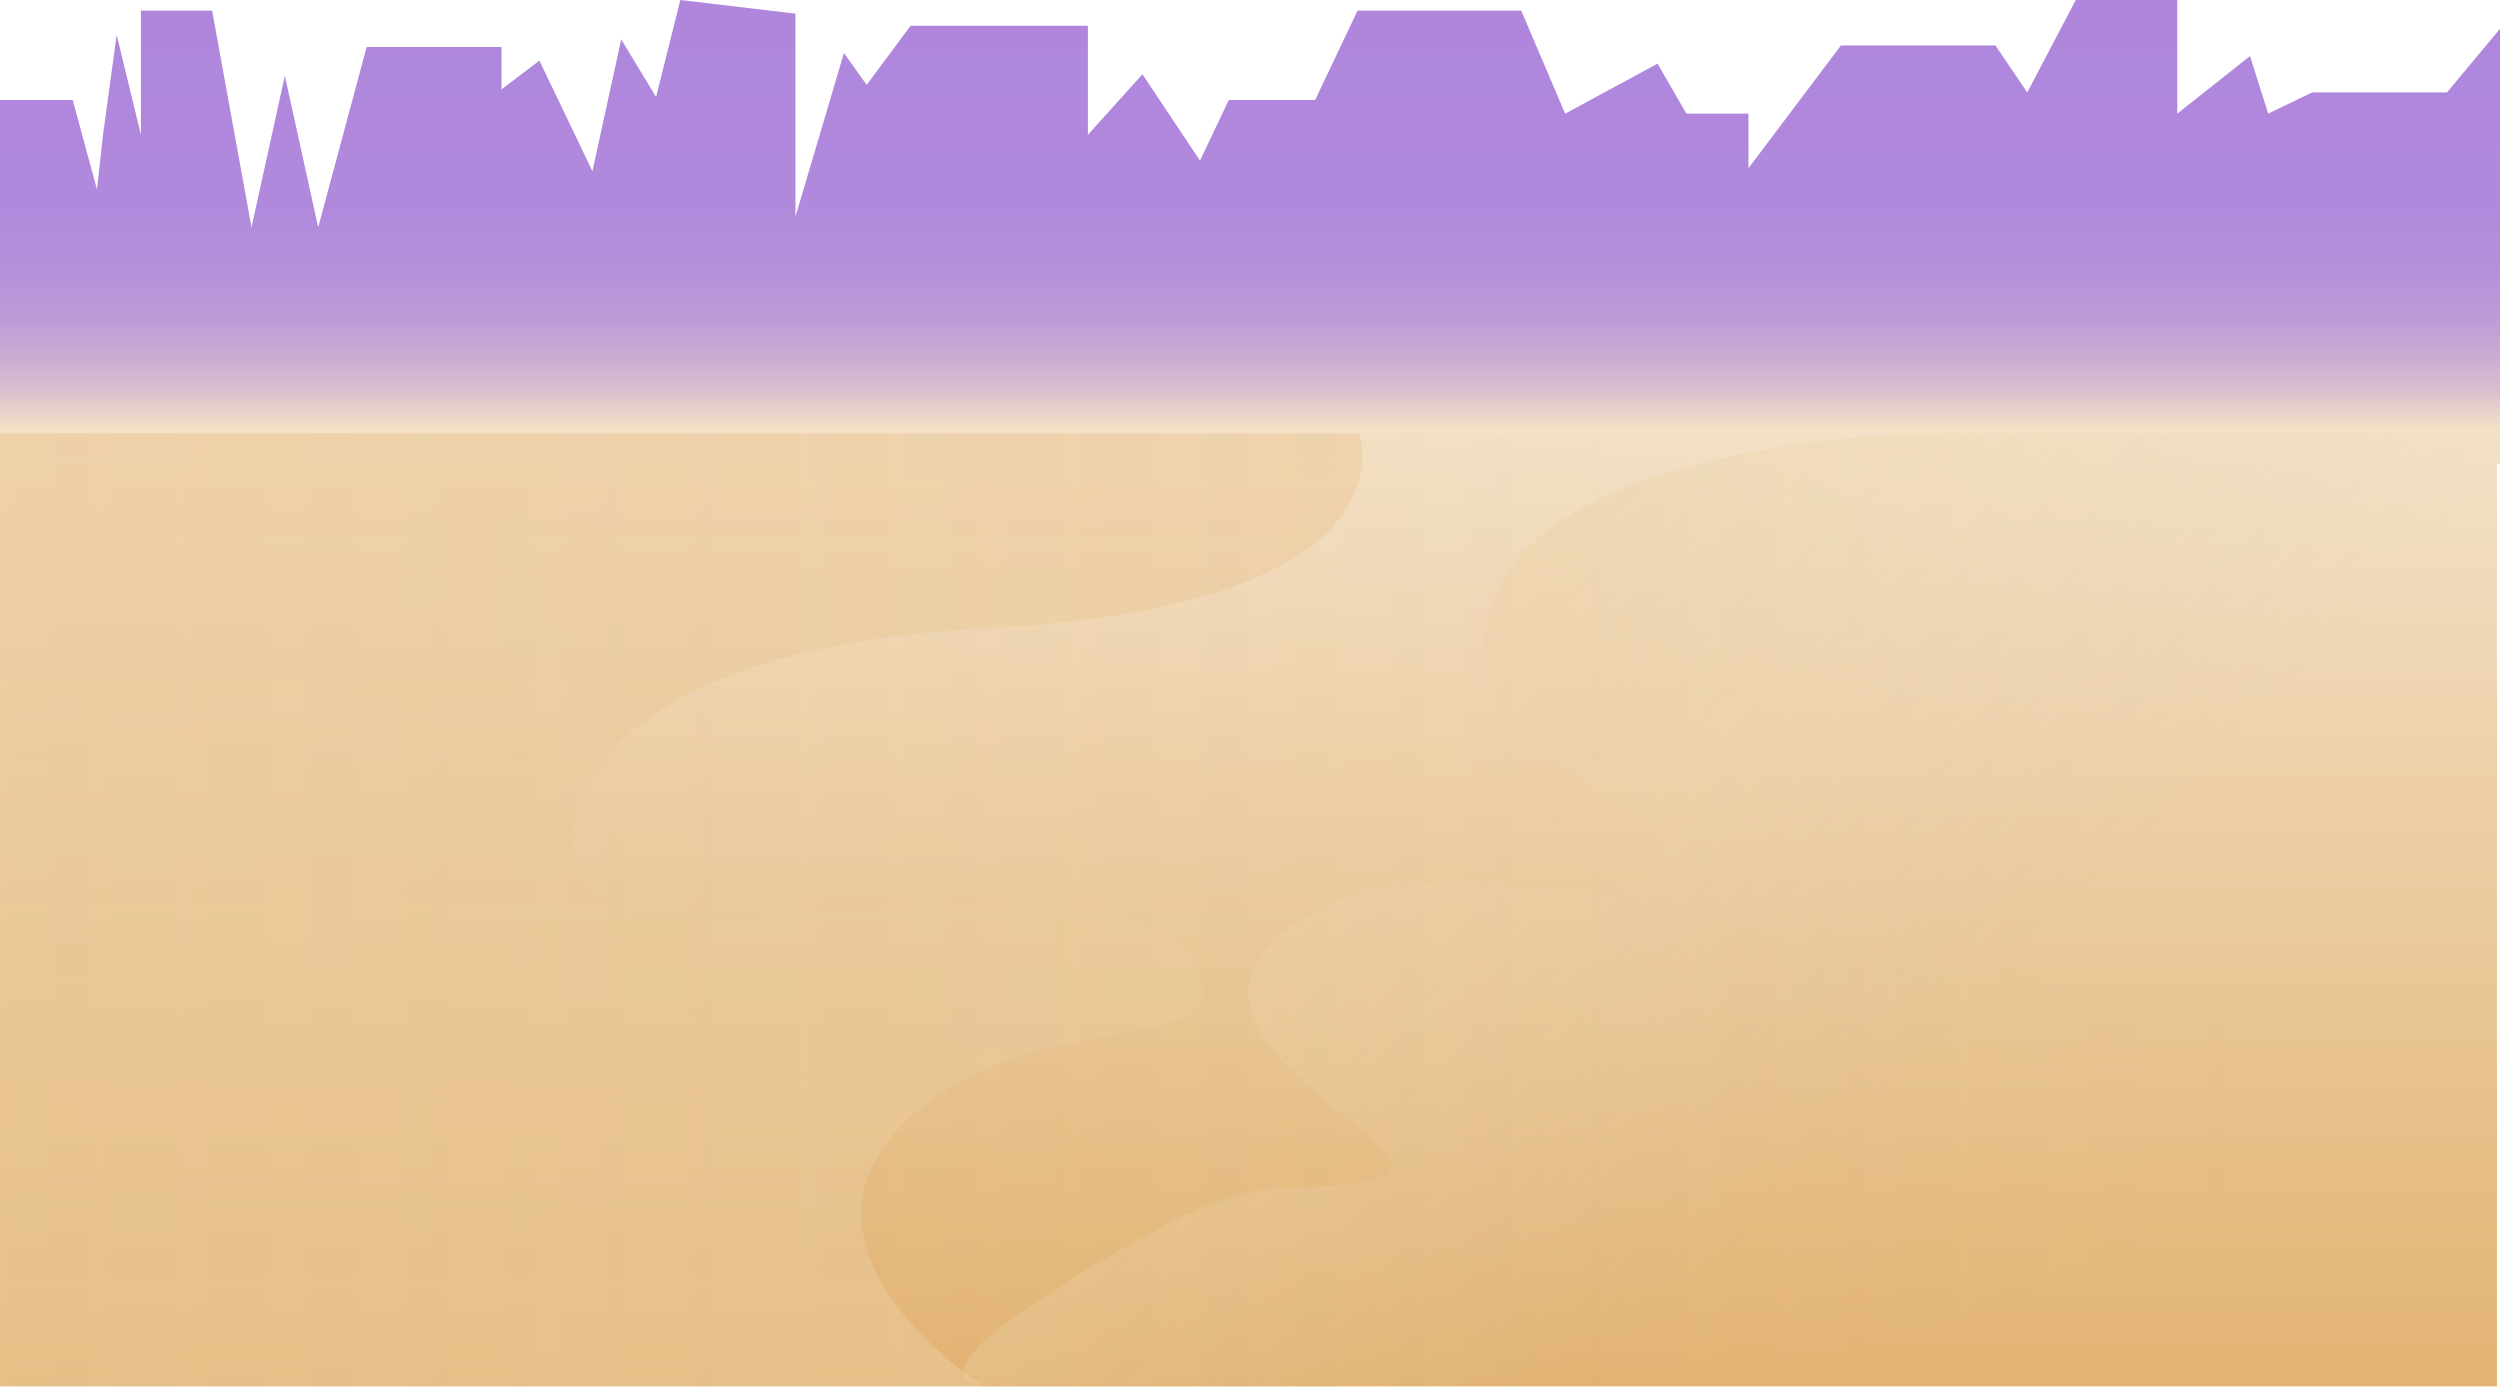 <?xml version="1.0" encoding="utf-8"?>
<!-- Generator: Adobe Illustrator 19.2.1, SVG Export Plug-In . SVG Version: 6.00 Build 0)  -->
<svg version="1.1" id="sand-svg" xmlns="http://www.w3.org/2000/svg" xmlns:xlink="http://www.w3.org/1999/xlink" x="0px" y="0px"
	 viewBox="0 0 165 91.6" style="enable-background:new 0 0 165 91.6;" xml:space="preserve">
<style type="text/css">
	.st0{fill:url(#SVGID_1_);}
	.st1{fill:url(#SVGID_2_);}
	.st2{opacity:0.46;fill:url(#SVGID_3_);enable-background:new    ;}
	.st3{opacity:0.28;fill:url(#SVGID_4_);enable-background:new    ;}
	.st4{opacity:0.1;fill:url(#SVGID_5_);enable-background:new    ;}
</style>
<linearGradient id="SVGID_1_" gradientUnits="userSpaceOnUse" x1="82.5" y1="-1.690751e-09" x2="82.5" y2="30.594">
	<stop  offset="0" style="stop-color:#AF86DC"/>
	<stop  offset="0.423" style="stop-color:#B088DC"/>
	<stop  offset="0.576" style="stop-color:#B58FDA"/>
	<stop  offset="0.684" style="stop-color:#BE9AD7"/>
	<stop  offset="0.772" style="stop-color:#CBABD3"/>
	<stop  offset="0.848" style="stop-color:#DBC1CE"/>
	<stop  offset="0.913" style="stop-color:#EFDCC8"/>
	<stop  offset="0.923" style="stop-color:#F3E1C7"/>
</linearGradient>
<polygon class="st0" points="0,6.6 4.8,6.6 6.4,12.5 6.8,8.9 7.7,2.3 9.3,8.9 9.3,0.7 14,0.7 16.6,15 18.8,5 21,15 24.2,3.1 
	33.1,3.1 33.1,5.9 35.6,4 39.1,11.3 41,2.6 43.3,6.4 44.9,0 52.5,0.9 52.5,14.3 55.7,3.5 57.2,5.6 60.1,1.7 71.8,1.7 71.8,8.9 
	75.4,4.9 79.2,10.6 81.1,6.6 86.8,6.6 89.6,0.7 100.4,0.7 103.3,7.5 109.4,4.2 111.3,7.5 115.4,7.5 115.4,11.1 121.5,3 131.7,3 
	133.8,6.1 137,0 143.7,0 143.7,7.5 148.5,3.7 149.7,7.5 152.6,6.1 161.5,6.1 165,1.9 165,30.6 0,30.6 "/>
<linearGradient id="SVGID_2_" gradientUnits="userSpaceOnUse" x1="82.4" y1="7.694" x2="82.4" y2="70.594" gradientTransform="matrix(1 0 0 -1 0 99.188)">
	<stop  offset="0" style="stop-color:#E2B372"/>
	<stop  offset="1" style="stop-color:#F3E1C7"/>
</linearGradient>
<rect y="28.6" class="st1" width="164.8" height="62.9"/>
<linearGradient id="SVGID_3_" gradientUnits="userSpaceOnUse" x1="95.791" y1="57.867" x2="155.407" y2="-1.75" gradientTransform="matrix(1 0 0 -1 0 99.188)">
	<stop  offset="0" style="stop-color:#EED3AA"/>
	<stop  offset="0.223" style="stop-color:#EBD2AB;stop-opacity:0.555"/>
	<stop  offset="0.357" style="stop-color:#E3CEAF;stop-opacity:0.286"/>
	<stop  offset="0.467" style="stop-color:#D5C8B5;stop-opacity:6.473410e-02"/>
	<stop  offset="0.5" style="stop-color:#CFC5B7;stop-opacity:0"/>
</linearGradient>
<path class="st2" d="M164.8,28.6h-38c0,0-24.7,0.4-28.3,11.2s13.3,12.9,11.2,17.5c-2.1,4.6-16.5-3.2-25.2,4.4s12.8,14.7,5.9,16.2
	s-6.1-1.7-18.7,5.9s-6.8,7.6-6.8,7.6h99.9L164.8,28.6L164.8,28.6z"/>
<linearGradient id="SVGID_4_" gradientUnits="userSpaceOnUse" x1="44.961" y1="70.594" x2="44.961" y2="7.694" gradientTransform="matrix(1 0 0 -1 0 99.188)">
	<stop  offset="0" style="stop-color:#E2B372"/>
	<stop  offset="1" style="stop-color:#F3E1C7"/>
</linearGradient>
<path class="st3" d="M89.7,28.6c0,0,4.3,11.4-24.9,12.9S34.9,57.7,40.5,60.1s33.9-4.2,38.1,3.1s-10.2,2.4-18.9,10.9
	s5.2,17.4,5.2,17.4H0V28.6H89.7z"/>
<linearGradient id="SVGID_5_" gradientUnits="userSpaceOnUse" x1="0" y1="39.145" x2="149.633" y2="39.145" gradientTransform="matrix(1 0 0 -1 0 99.188)">
	<stop  offset="0" style="stop-color:#E2B372"/>
	<stop  offset="0.344" style="stop-color:#E1B475;stop-opacity:0.656"/>
	<stop  offset="0.551" style="stop-color:#DFB67D;stop-opacity:0.449"/>
	<stop  offset="0.723" style="stop-color:#DBBA8B;stop-opacity:0.277"/>
	<stop  offset="0.874" style="stop-color:#D5BF9F;stop-opacity:0.126"/>
	<stop  offset="1" style="stop-color:#CFC5B7;stop-opacity:0"/>
</linearGradient>
<path class="st4" d="M93.6,28.6c0,0,31.3-0.4,32,8.5S98,47.4,103.7,56.2s49.5,4.7,45.7,17.9s-41.7,17.4-41.7,17.4H0V28.6H93.6z"/>
</svg>
